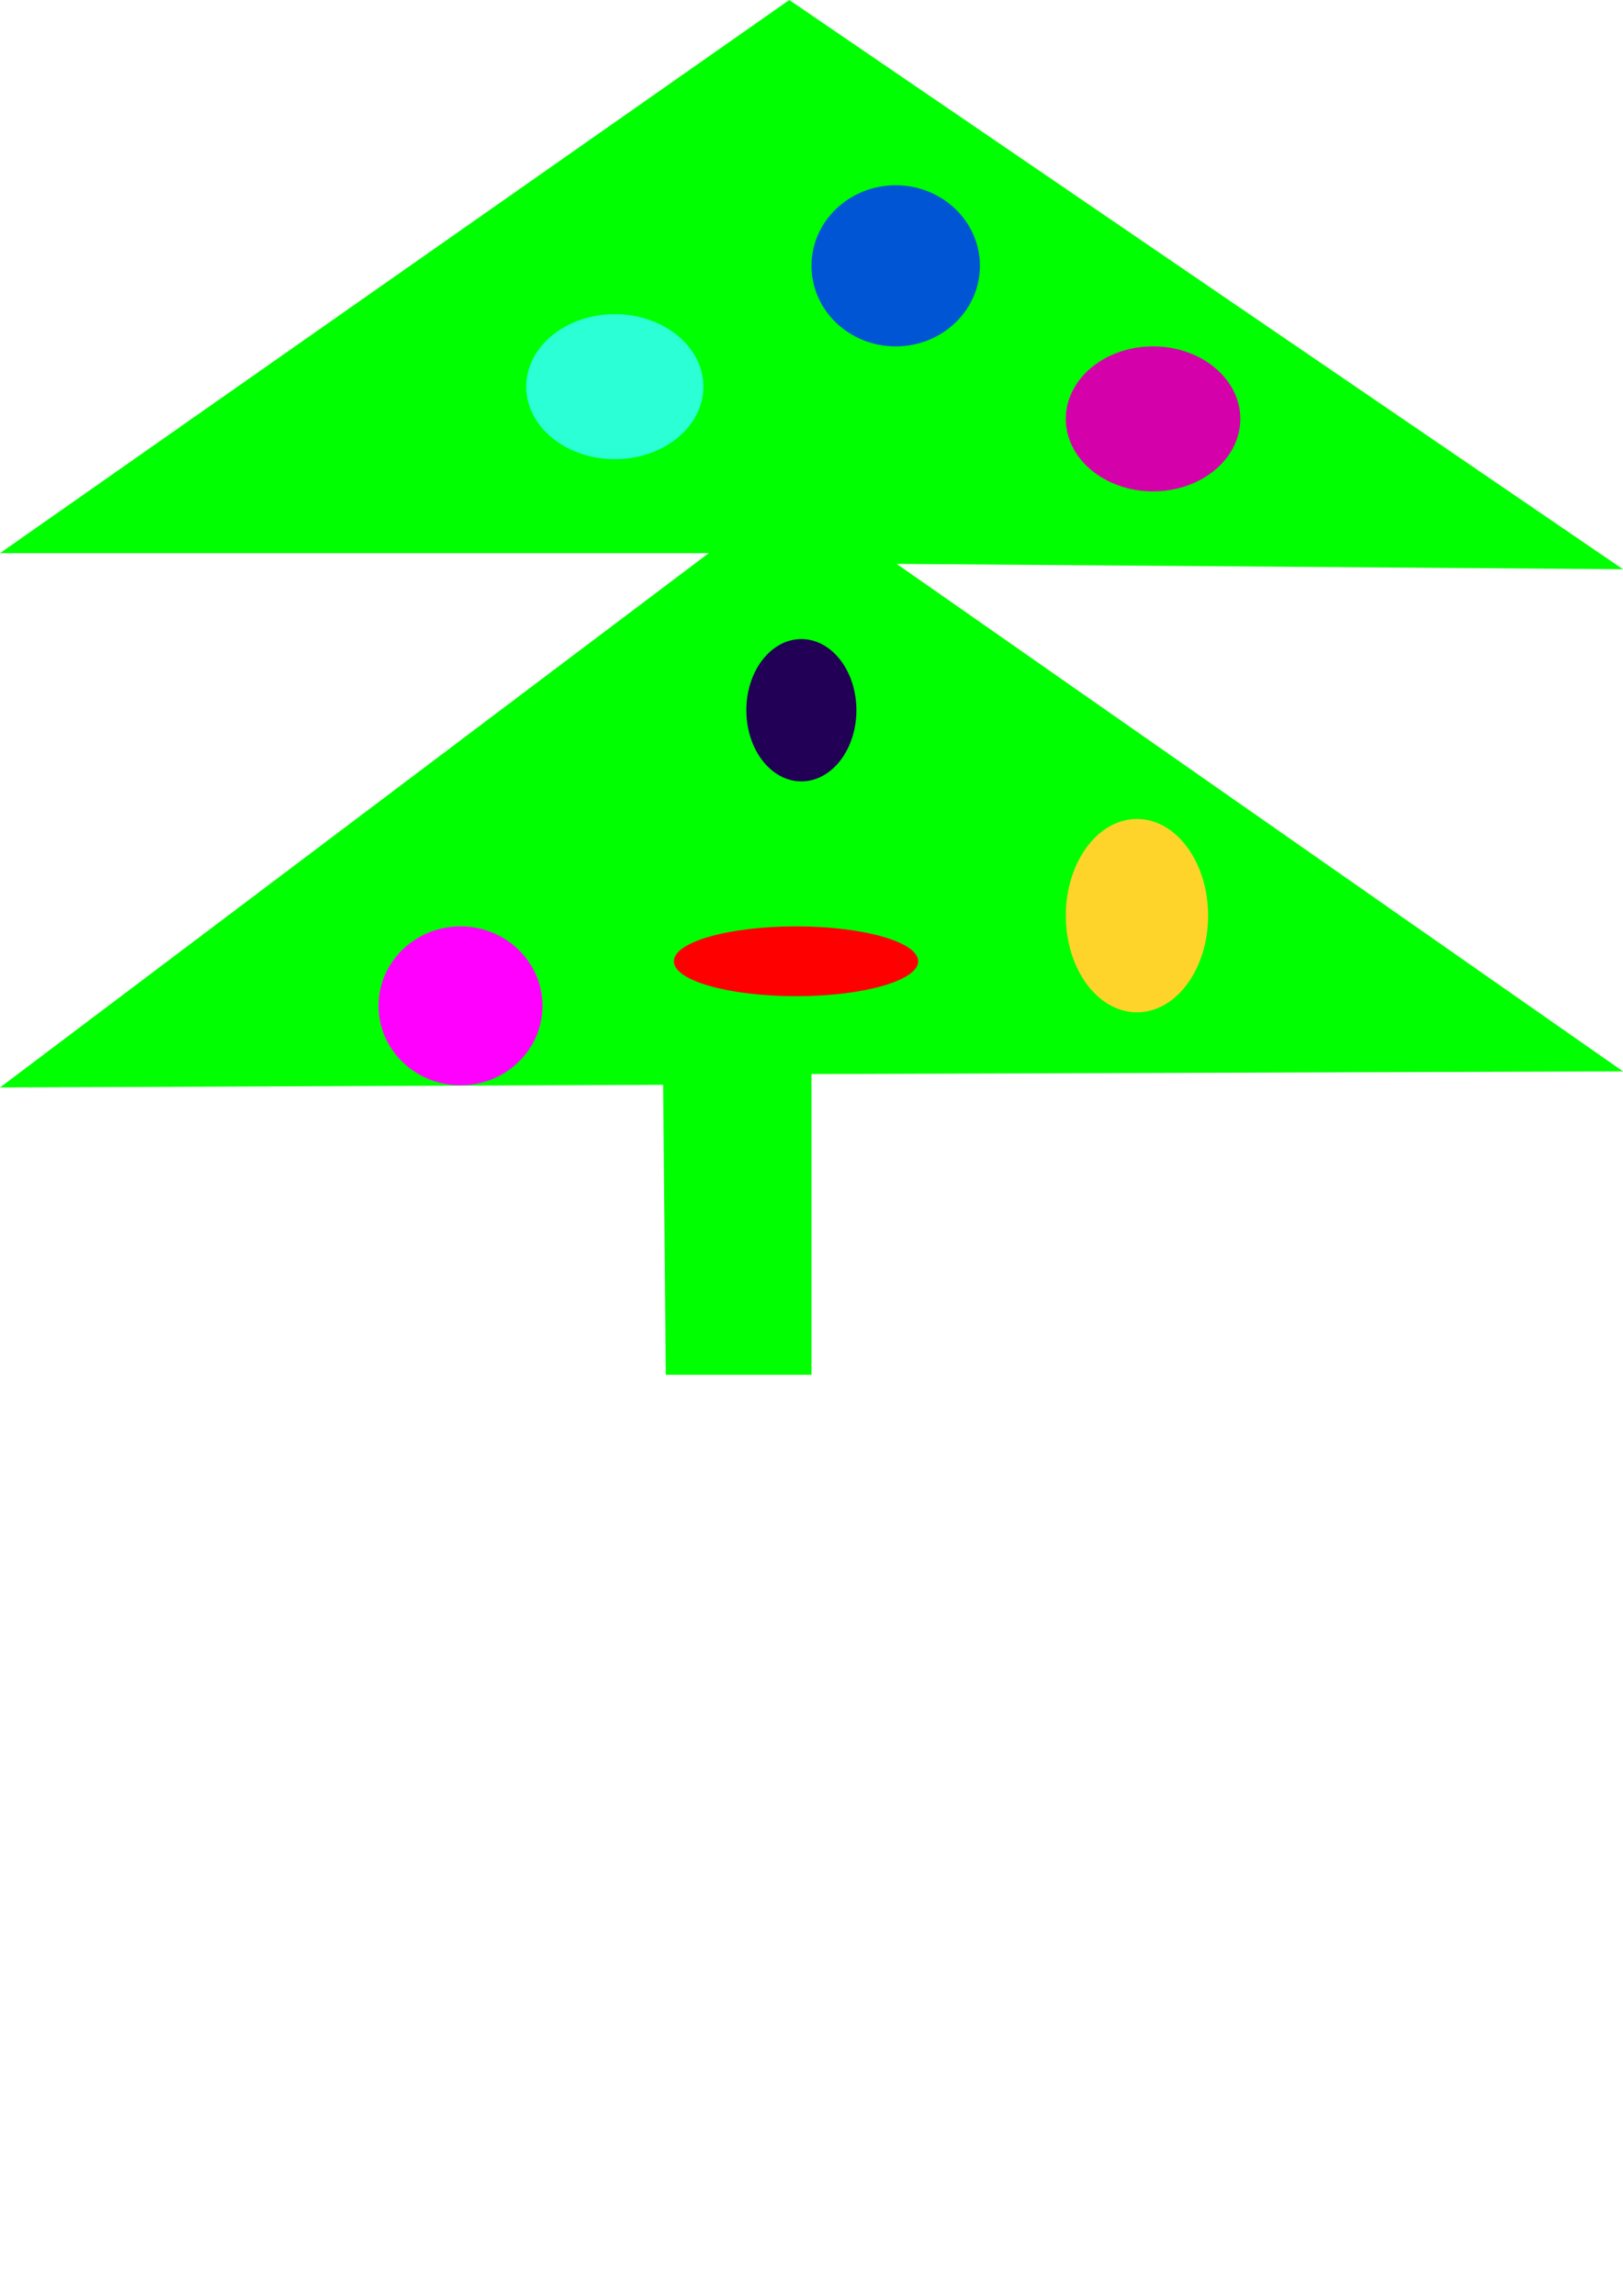 <?xml version="1.0" encoding="UTF-8" standalone="no"?>
<!-- Created with Inkscape (http://www.inkscape.org/) -->

<svg
   width="210mm"
   height="297mm"
   viewBox="0 0 210 297"
   version="1.1"
   id="svg1"
   inkscape:version="1.3.2 (091e20e, 2023-11-25, custom)"
   sodipodi:docname="drawing-1.svg"
   xmlns:inkscape="http://www.inkscape.org/namespaces/inkscape"
   xmlns:sodipodi="http://sodipodi.sourceforge.net/DTD/sodipodi-0.dtd"
   xmlns="http://www.w3.org/2000/svg"
   xmlns:svg="http://www.w3.org/2000/svg">
  <sodipodi:namedview
     id="namedview1"
     pagecolor="#ffffff"
     bordercolor="#000000"
     borderopacity="0.25"
     inkscape:showpageshadow="2"
     inkscape:pageopacity="0.0"
     inkscape:pagecheckerboard="0"
     inkscape:deskcolor="#d1d1d1"
     inkscape:document-units="mm"
     inkscape:zoom="0.76167929"
     inkscape:cx="397.14878"
     inkscape:cy="456.22876"
     inkscape:window-width="1920"
     inkscape:window-height="1111"
     inkscape:window-x="-9"
     inkscape:window-y="-9"
     inkscape:window-maximized="1"
     inkscape:current-layer="layer1" />
  <defs
     id="defs1" />
  <g
     inkscape:label="Layer 1"
     inkscape:groupmode="layer"
     id="layer1">
    <path
       style="fill:#00ff00;fill-opacity:1;stroke-width:2"
       d="M 102.126,0 0,71.558 H 91.705 L 0,140.684 l 85.8,-0.347 0.347,37.516 H 105 V 138.947 L 210,138.6 116.021,72.947 210,73.642 Z"
       id="path1" />
    <ellipse
       style="fill:#d400aa;fill-opacity:1;stroke-width:2"
       id="path2"
       cx="149.195"
       cy="54.189"
       rx="11.289"
       ry="9.379" />
    <ellipse
       style="fill:#2affd5;fill-opacity:1;stroke-width:2"
       id="path3"
       cx="79.547"
       cy="50.021"
       rx="11.463"
       ry="9.379" />
    <ellipse
       style="fill:#0055d4;fill-opacity:1;stroke-width:2"
       id="path4"
       cx="115.895"
       cy="34.389"
       rx="10.895"
       ry="10.421" />
    <ellipse
       style="fill:#220055;fill-opacity:1;stroke-width:2"
       id="path5"
       cx="103.689"
       cy="91.879"
       rx="7.121"
       ry="9.205" />
    <ellipse
       style="fill:#ff0000;fill-opacity:1;stroke-width:2"
       id="path6"
       cx="102.995"
       cy="124.358"
       rx="15.805"
       ry="4.516" />
    <ellipse
       style="fill:#ffd42a;fill-opacity:1;stroke-width:2"
       id="path7"
       cx="147.111"
       cy="118.453"
       rx="9.205"
       ry="12.505" />
    <ellipse
       style="fill:#ff00ff;fill-opacity:1;stroke-width:2"
       id="path8"
       cx="59.584"
       cy="130.121"
       rx="10.605"
       ry="10.279" />
  </g>
</svg>
